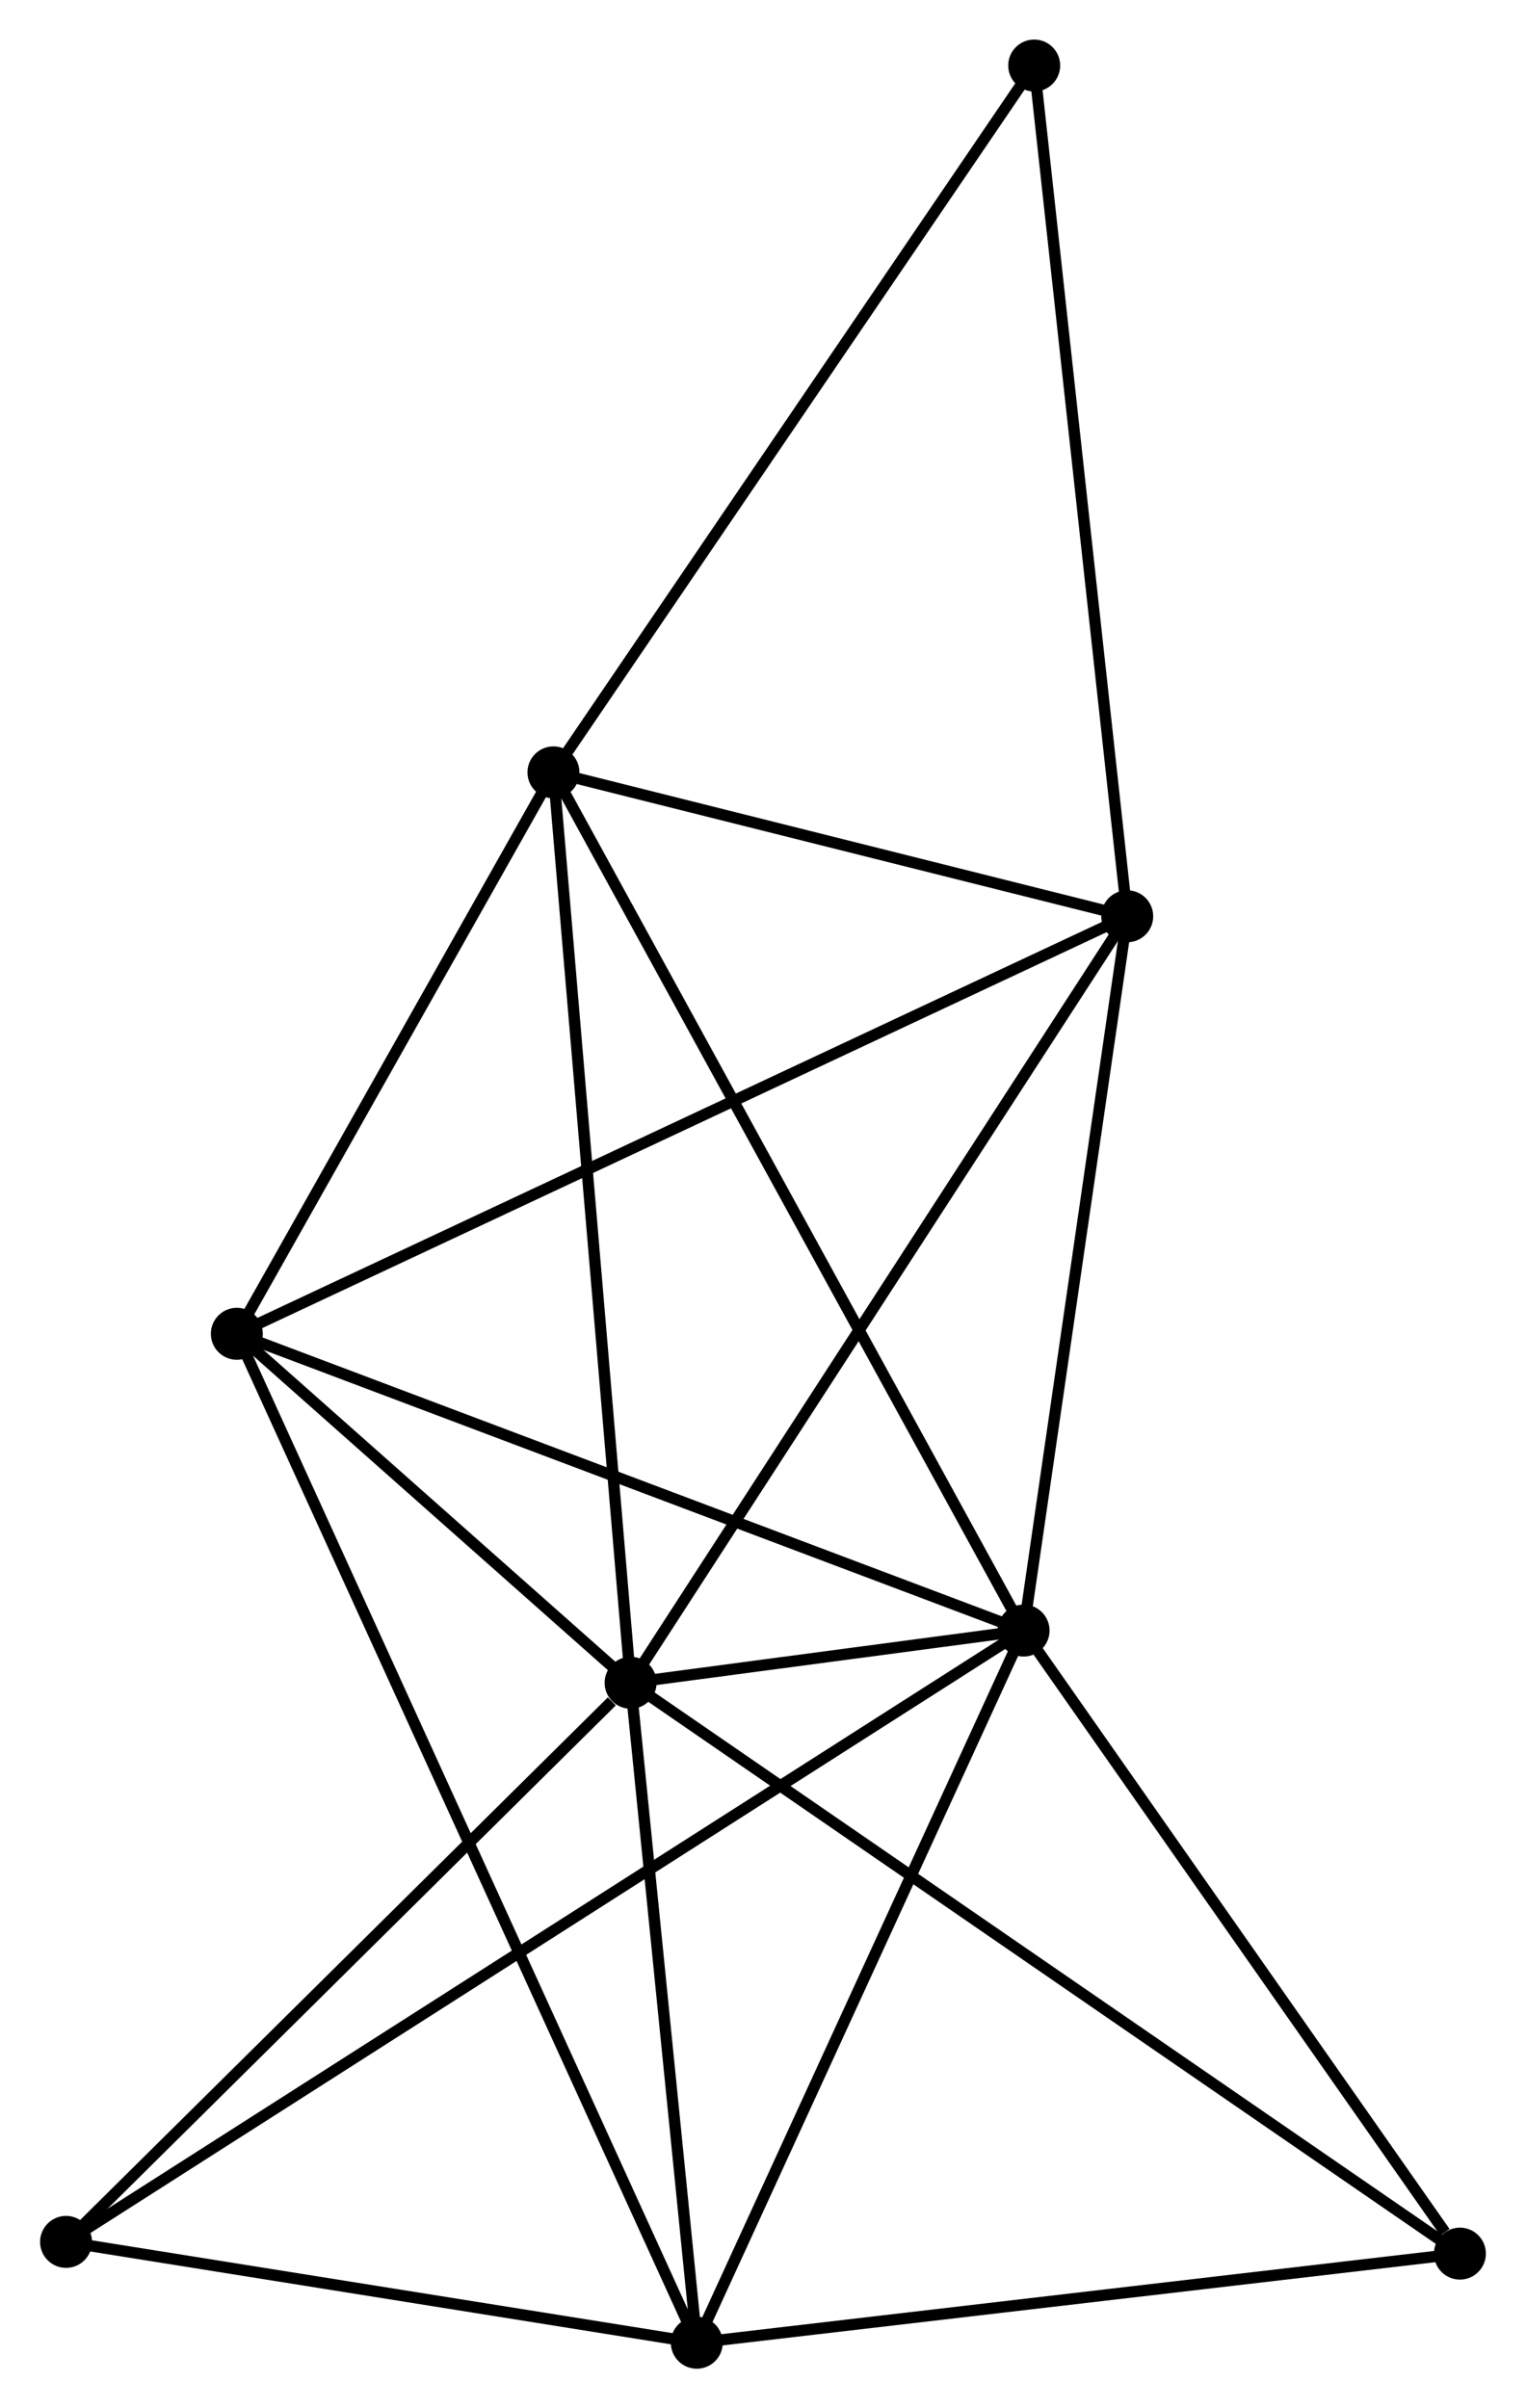 <?xml version="1.0" encoding="UTF-8" standalone="no"?>
<!DOCTYPE svg PUBLIC "-//W3C//DTD SVG 1.1//EN"
 "http://www.w3.org/Graphics/SVG/1.1/DTD/svg11.dtd">
<!-- Generated by graphviz version 2.36.0 (20140111.2315)
 -->
<!-- Title: %3 Pages: 1 -->
<svg width="135pt" height="213pt"
 viewBox="0.00 0.00 135.00 213.15" xmlns="http://www.w3.org/2000/svg" xmlns:xlink="http://www.w3.org/1999/xlink">
<g id="graph0" class="graph" transform="scale(1 1) rotate(0) translate(4 209.15)">
<title>%3</title>
<!-- 0 -->
<g id="node1" class="node"><title>0</title>
<ellipse fill="black" stroke="black" cx="51.779" cy="-60.211" rx="1.8" ry="1.8"/>
</g>
<!-- 1 -->
<g id="node2" class="node"><title>1</title>
<ellipse fill="black" stroke="black" cx="86.568" cy="-64.832" rx="1.8" ry="1.8"/>
</g>
<!-- 0&#45;&#45;1 -->
<g id="edge1" class="edge"><title>0&#45;&#45;1</title>
<path fill="none" stroke="black" d="M53.649,-60.459C59.633,-61.254 78.282,-63.731 84.515,-64.559"/>
</g>
<!-- 2 -->
<g id="node3" class="node"><title>2</title>
<ellipse fill="black" stroke="black" cx="57.639" cy="-1.8" rx="1.8" ry="1.8"/>
</g>
<!-- 0&#45;&#45;2 -->
<g id="edge2" class="edge"><title>0&#45;&#45;2</title>
<path fill="none" stroke="black" d="M51.974,-58.267C52.864,-49.399 56.534,-12.818 57.438,-3.811"/>
</g>
<!-- 3 -->
<g id="node4" class="node"><title>3</title>
<ellipse fill="black" stroke="black" cx="44.949" cy="-140.789" rx="1.8" ry="1.8"/>
</g>
<!-- 0&#45;&#45;3 -->
<g id="edge3" class="edge"><title>0&#45;&#45;3</title>
<path fill="none" stroke="black" d="M51.61,-62.203C50.665,-73.351 46.041,-127.901 45.112,-138.867"/>
</g>
<!-- 4 -->
<g id="node5" class="node"><title>4</title>
<ellipse fill="black" stroke="black" cx="95.744" cy="-128.052" rx="1.8" ry="1.8"/>
</g>
<!-- 0&#45;&#45;4 -->
<g id="edge4" class="edge"><title>0&#45;&#45;4</title>
<path fill="none" stroke="black" d="M52.866,-61.888C58.895,-71.192 88.196,-116.406 94.533,-126.185"/>
</g>
<!-- 5 -->
<g id="node6" class="node"><title>5</title>
<ellipse fill="black" stroke="black" cx="16.919" cy="-91.1" rx="1.8" ry="1.8"/>
</g>
<!-- 0&#45;&#45;5 -->
<g id="edge5" class="edge"><title>0&#45;&#45;5</title>
<path fill="none" stroke="black" d="M50.281,-61.538C44.547,-66.619 24.03,-84.799 18.373,-89.811"/>
</g>
<!-- 6 -->
<g id="node7" class="node"><title>6</title>
<ellipse fill="black" stroke="black" cx="1.8" cy="-10.726" rx="1.8" ry="1.8"/>
</g>
<!-- 0&#45;&#45;6 -->
<g id="edge6" class="edge"><title>0&#45;&#45;6</title>
<path fill="none" stroke="black" d="M50.116,-58.564C42.392,-50.917 10.102,-18.946 3.13,-12.043"/>
</g>
<!-- 7 -->
<g id="node8" class="node"><title>7</title>
<ellipse fill="black" stroke="black" cx="125.196" cy="-9.688" rx="1.8" ry="1.8"/>
</g>
<!-- 0&#45;&#45;7 -->
<g id="edge7" class="edge"><title>0&#45;&#45;7</title>
<path fill="none" stroke="black" d="M53.312,-59.156C62.867,-52.58 114.141,-17.296 123.671,-10.737"/>
</g>
<!-- 1&#45;&#45;2 -->
<g id="edge8" class="edge"><title>1&#45;&#45;2</title>
<path fill="none" stroke="black" d="M85.733,-63.014C81.509,-53.809 62.525,-12.445 58.422,-3.506"/>
</g>
<!-- 1&#45;&#45;3 -->
<g id="edge9" class="edge"><title>1&#45;&#45;3</title>
<path fill="none" stroke="black" d="M85.699,-66.419C80.329,-76.219 51.715,-128.44 45.958,-138.947"/>
</g>
<!-- 1&#45;&#45;4 -->
<g id="edge10" class="edge"><title>1&#45;&#45;4</title>
<path fill="none" stroke="black" d="M86.833,-66.656C88.149,-75.726 93.984,-115.93 95.422,-125.839"/>
</g>
<!-- 1&#45;&#45;5 -->
<g id="edge11" class="edge"><title>1&#45;&#45;5</title>
<path fill="none" stroke="black" d="M84.846,-65.481C75.294,-69.084 28.876,-86.59 18.836,-90.376"/>
</g>
<!-- 1&#45;&#45;6 -->
<g id="edge12" class="edge"><title>1&#45;&#45;6</title>
<path fill="none" stroke="black" d="M84.797,-63.702C73.766,-56.661 14.564,-18.873 3.561,-11.85"/>
</g>
<!-- 1&#45;&#45;7 -->
<g id="edge13" class="edge"><title>1&#45;&#45;7</title>
<path fill="none" stroke="black" d="M87.853,-62.997C93.718,-54.625 117.91,-20.089 123.866,-11.586"/>
</g>
<!-- 2&#45;&#45;5 -->
<g id="edge14" class="edge"><title>2&#45;&#45;5</title>
<path fill="none" stroke="black" d="M56.789,-3.665C51.489,-15.287 23.051,-77.653 17.765,-89.245"/>
</g>
<!-- 2&#45;&#45;6 -->
<g id="edge15" class="edge"><title>2&#45;&#45;6</title>
<path fill="none" stroke="black" d="M55.782,-2.097C47.304,-3.452 12.332,-9.042 3.722,-10.419"/>
</g>
<!-- 2&#45;&#45;7 -->
<g id="edge16" class="edge"><title>2&#45;&#45;7</title>
<path fill="none" stroke="black" d="M59.588,-2.028C69.454,-3.179 113.787,-8.356 123.367,-9.474"/>
</g>
<!-- 3&#45;&#45;4 -->
<g id="edge17" class="edge"><title>3&#45;&#45;4</title>
<path fill="none" stroke="black" d="M47.131,-140.242C55.486,-138.147 85.383,-130.65 93.626,-128.584"/>
</g>
<!-- 3&#45;&#45;5 -->
<g id="edge18" class="edge"><title>3&#45;&#45;5</title>
<path fill="none" stroke="black" d="M44.016,-139.136C39.761,-131.592 22.206,-100.472 17.884,-92.81"/>
</g>
<!-- 8 -->
<g id="node9" class="node"><title>8</title>
<ellipse fill="black" stroke="black" cx="87.509" cy="-203.35" rx="1.8" ry="1.8"/>
</g>
<!-- 3&#45;&#45;8 -->
<g id="edge19" class="edge"><title>3&#45;&#45;8</title>
<path fill="none" stroke="black" d="M46.001,-142.336C51.838,-150.916 80.202,-192.61 86.337,-201.628"/>
</g>
<!-- 4&#45;&#45;5 -->
<g id="edge20" class="edge"><title>4&#45;&#45;5</title>
<path fill="none" stroke="black" d="M94.097,-127.281C83.839,-122.472 28.788,-96.664 18.556,-91.867"/>
</g>
<!-- 4&#45;&#45;8 -->
<g id="edge21" class="edge"><title>4&#45;&#45;8</title>
<path fill="none" stroke="black" d="M95.54,-129.914C94.401,-140.331 88.826,-191.307 87.705,-201.554"/>
</g>
</g>
</svg>
